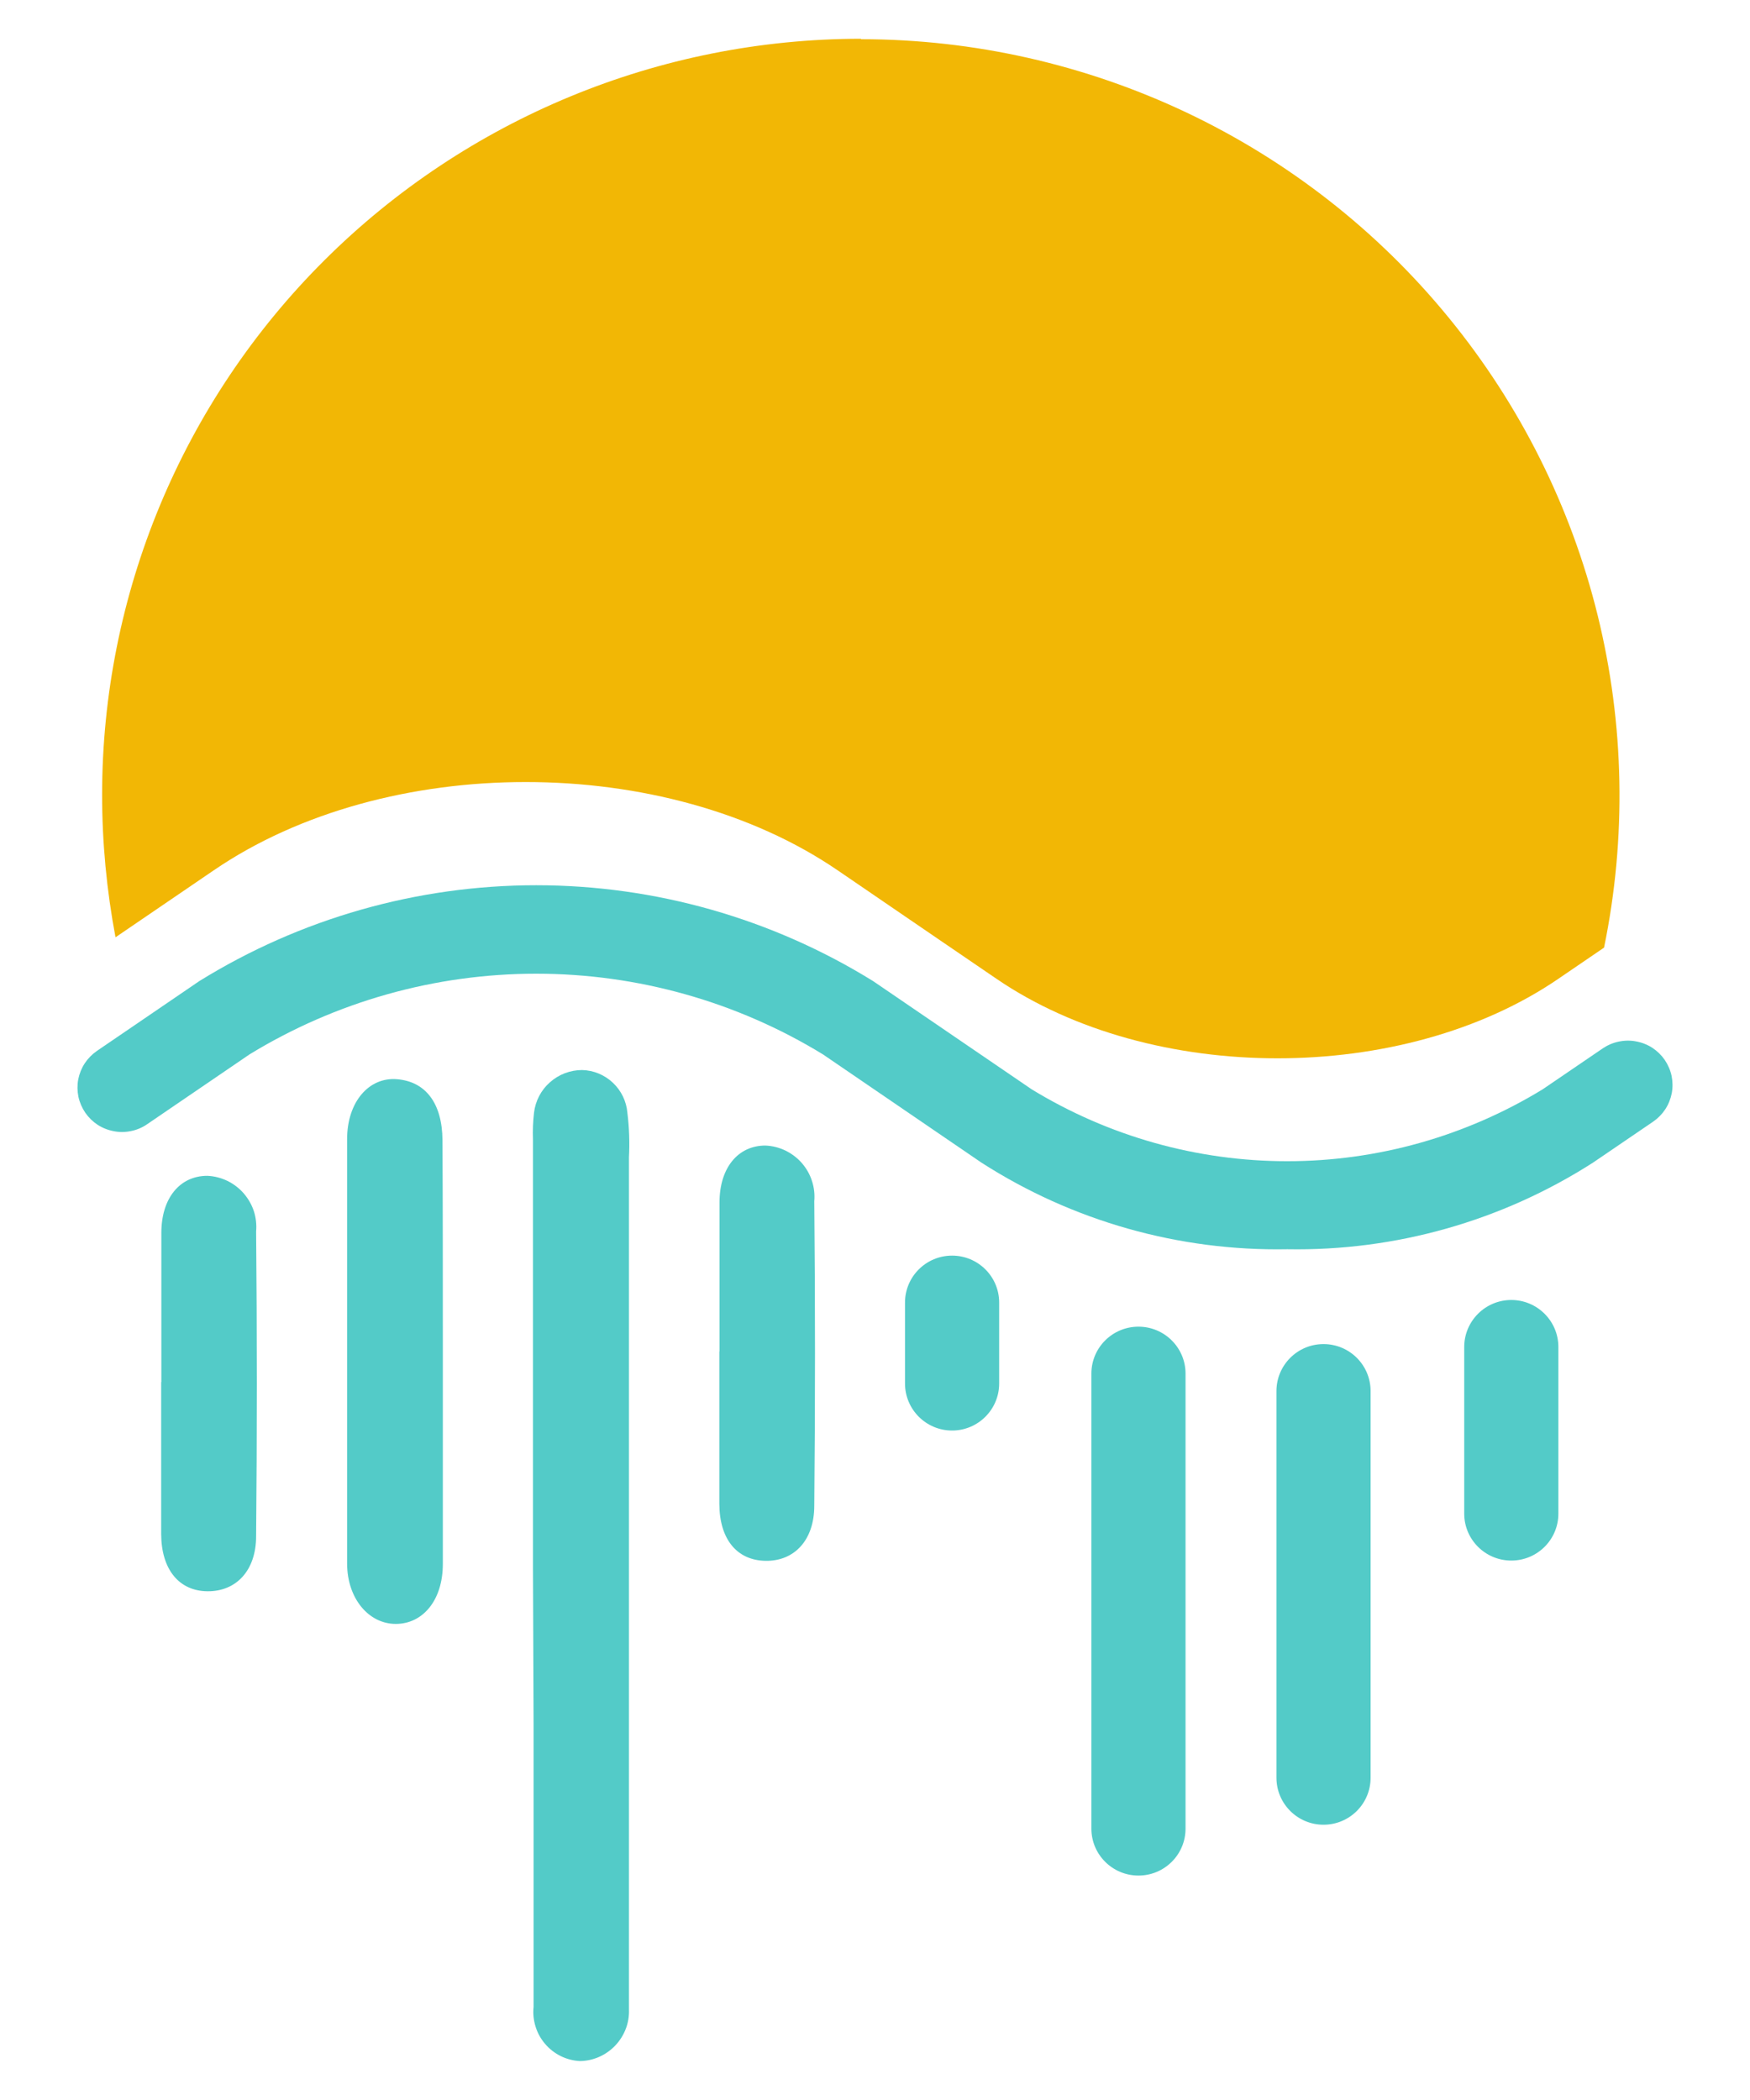 <svg width="20" height="24" viewBox="0 0 20 24" fill="none" xmlns="http://www.w3.org/2000/svg">
<path d="M9.838 0.443C7.538 0.444 5.333 1.355 3.707 2.975C2.081 4.595 1.167 6.793 1.167 9.085C1.167 9.631 1.219 10.175 1.32 10.712L2.442 9.947C4.411 8.601 7.605 8.601 9.574 9.947L10.749 10.75L11.388 11.186C13.162 12.398 16.038 12.398 17.81 11.186L18.332 10.83C18.59 9.574 18.565 8.277 18.259 7.032C17.952 5.787 17.371 4.626 16.558 3.632C15.746 2.638 14.722 1.837 13.56 1.286C12.398 0.736 11.129 0.449 9.842 0.448L9.838 0.443Z" fill="#F2B705"/>
<path d="M14.712 14.277C13.474 14.3 12.257 13.956 11.216 13.287L9.405 12.05C8.419 11.447 7.285 11.128 6.128 11.128C4.972 11.128 3.838 11.447 2.852 12.05L1.682 12.848C1.627 12.886 1.565 12.913 1.499 12.926C1.434 12.94 1.366 12.941 1.301 12.928C1.235 12.916 1.172 12.891 1.116 12.855C1.06 12.818 1.012 12.771 0.974 12.716C0.937 12.661 0.91 12.599 0.896 12.534C0.883 12.469 0.882 12.402 0.894 12.336C0.907 12.271 0.932 12.208 0.968 12.153C1.005 12.097 1.052 12.049 1.107 12.011L2.277 11.213C3.433 10.497 4.767 10.117 6.128 10.117C7.489 10.117 8.823 10.497 9.979 11.213L11.79 12.449C12.669 12.986 13.68 13.271 14.711 13.271C15.742 13.271 16.752 12.986 17.631 12.449L18.318 11.981C18.373 11.944 18.435 11.917 18.501 11.904C18.566 11.89 18.634 11.889 18.699 11.902C18.765 11.914 18.828 11.939 18.884 11.975C18.94 12.012 18.988 12.059 19.026 12.114C19.063 12.169 19.09 12.231 19.104 12.296C19.117 12.361 19.118 12.428 19.106 12.494C19.093 12.559 19.068 12.622 19.032 12.677C18.995 12.733 18.948 12.781 18.893 12.819L18.206 13.287C17.165 13.954 15.949 14.299 14.712 14.277Z" fill="#53CBC8"/>
<path d="M6.091 17.908V13.025C6.087 12.922 6.091 12.819 6.103 12.717C6.119 12.582 6.183 12.459 6.285 12.369C6.386 12.279 6.517 12.229 6.652 12.229C6.784 12.232 6.909 12.284 7.004 12.374C7.1 12.464 7.159 12.586 7.17 12.717C7.191 12.886 7.197 13.057 7.188 13.228V22.965C7.191 23.04 7.179 23.116 7.152 23.186C7.125 23.257 7.084 23.322 7.032 23.377C6.98 23.432 6.917 23.476 6.848 23.507C6.778 23.538 6.703 23.554 6.627 23.555C6.551 23.551 6.477 23.532 6.408 23.498C6.34 23.464 6.279 23.417 6.23 23.359C6.18 23.301 6.143 23.234 6.121 23.162C6.098 23.089 6.09 23.013 6.098 22.937V19.69L6.091 17.908Z" fill="#53CBC8"/>
<path d="M5.061 15.448V17.874C5.061 18.289 4.832 18.559 4.523 18.559C4.214 18.559 3.969 18.269 3.967 17.874V13.018C3.967 12.594 4.216 12.306 4.539 12.334C4.862 12.361 5.054 12.605 5.057 13.032C5.061 13.831 5.061 14.639 5.061 15.448Z" fill="#53CBC8"/>
<path d="M8.223 15.444V13.742C8.223 13.347 8.434 13.092 8.747 13.092C8.827 13.095 8.904 13.115 8.976 13.149C9.047 13.184 9.111 13.232 9.163 13.291C9.215 13.351 9.255 13.42 9.279 13.495C9.304 13.57 9.313 13.65 9.306 13.728C9.317 14.888 9.317 16.047 9.306 17.208C9.306 17.603 9.077 17.843 8.75 17.838C8.422 17.833 8.223 17.592 8.221 17.188V15.447L8.223 15.444Z" fill="#53CBC8"/>
<path d="M1.844 15.795V14.09C1.844 13.693 2.055 13.438 2.369 13.438C2.448 13.441 2.526 13.461 2.597 13.495C2.668 13.529 2.732 13.578 2.784 13.637C2.836 13.697 2.876 13.766 2.901 13.841C2.925 13.916 2.934 13.995 2.927 14.074C2.938 15.235 2.938 16.395 2.927 17.556C2.927 17.951 2.698 18.188 2.373 18.186C2.048 18.184 1.844 17.939 1.842 17.533V15.795H1.844Z" fill="#53CBC8"/>
<path d="M11.419 14.886C11.419 14.59 11.178 14.35 10.881 14.35C10.584 14.35 10.343 14.59 10.343 14.886V15.812C10.343 16.108 10.584 16.349 10.881 16.349C11.178 16.349 11.419 16.108 11.419 15.812V14.886Z" fill="#53CBC8"/>
<path d="M13.549 15.698C13.549 15.402 13.308 15.162 13.011 15.162C12.714 15.162 12.473 15.402 12.473 15.698V20.899C12.473 21.195 12.714 21.435 13.011 21.435C13.308 21.435 13.549 21.195 13.549 20.899V15.698Z" fill="#53CBC8"/>
<path d="M15.664 15.898C15.664 15.601 15.423 15.361 15.126 15.361C14.829 15.361 14.588 15.601 14.588 15.898V20.317C14.588 20.614 14.829 20.854 15.126 20.854C15.423 20.854 15.664 20.614 15.664 20.317V15.898Z" fill="#53CBC8"/>
<path d="M17.81 15.394C17.81 15.098 17.569 14.857 17.272 14.857C16.975 14.857 16.734 15.098 16.734 15.394V17.299C16.734 17.595 16.975 17.835 17.272 17.835C17.569 17.835 17.81 17.595 17.81 17.299V15.394Z" fill="#53CBC8"/>
</svg>
